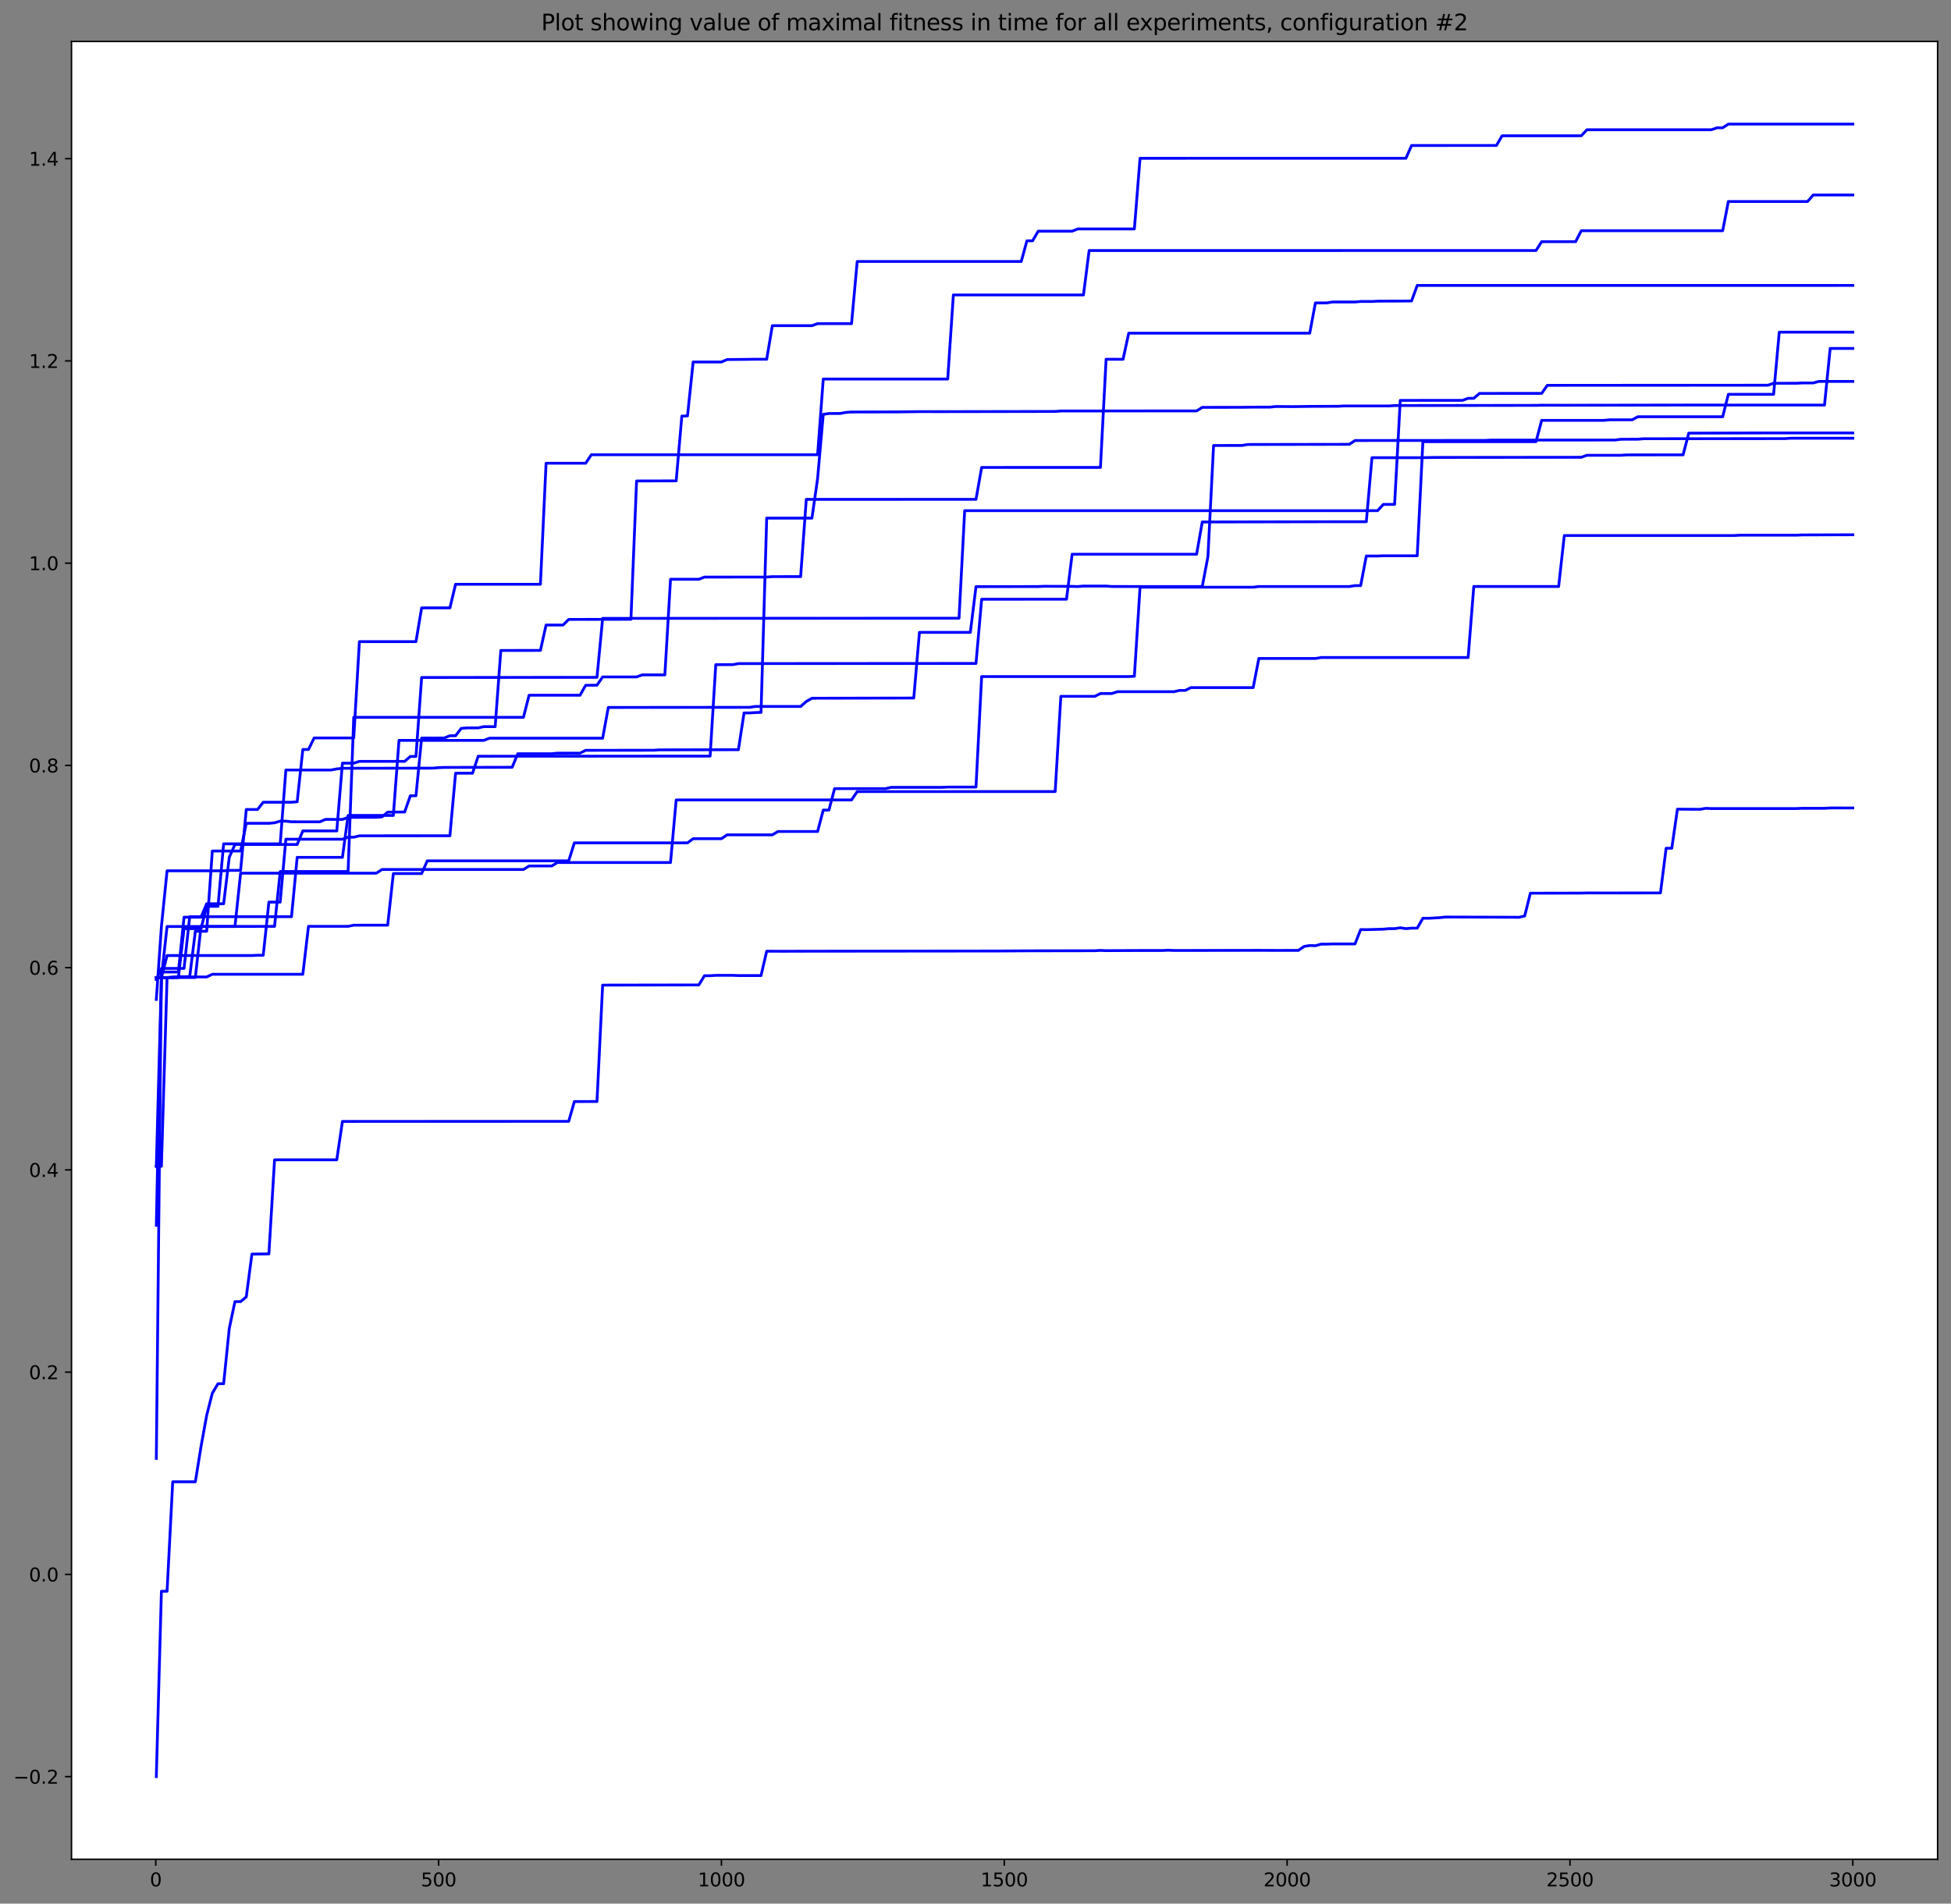 <?xml version="1.0" encoding="utf-8" standalone="no"?>
<!DOCTYPE svg PUBLIC "-//W3C//DTD SVG 1.1//EN"
  "http://www.w3.org/Graphics/SVG/1.1/DTD/svg11.dtd">
<svg xmlns:xlink="http://www.w3.org/1999/xlink" width="1050.083pt" height="1024.676pt" viewBox="0 0 1050.083 1024.676" xmlns="http://www.w3.org/2000/svg" version="1.1">
 <rect x="0" y="0" width="1050.083" height="1024.676" fill="#808080" stroke="none"/>
 <defs>
  <style type="text/css">*{stroke-linejoin: round; stroke-linecap: butt}</style>
 </defs>
 <g id="figure_1">
  <g id="patch_1">
   <path d="M -0 1024.676 
L 1050.083 1024.676 
L 1050.083 0 
L -0 0 
L -0 1024.676 
z
" style="fill: none"/>
  </g>
  <g id="axes_1">
   <g id="patch_2">
    <path d="M 38.483 1000.798 
L 1042.883 1000.798 
L 1042.883 22.318 
L 38.483 22.318 
z
" style="fill: #ffffff"/>
   </g>
   <g id="matplotlib.axis_1">
    <g id="xtick_1">
     <g id="line2d_1">
      <defs>
       <path id="mb8f81fcd89" d="M 0 0 
L 0 3.5 
" style="stroke: #000000; stroke-width: 0.8"/>
      </defs>
      <g>
       <use xlink:href="#mb8f81fcd89" x="83.833" y="1000.798" style="stroke: #000000; stroke-width: 0.8"/>
      </g>
     </g>
     <g id="text_1">
      <!-- 0 -->
      <g transform="translate(80.652 1015.397)scale(0.1 -0.1)">
       <defs>
        <path id="DejaVuSans-30" d="M 2034 4250 
Q 1547 4250 1301 3770 
Q 1056 3291 1056 2328 
Q 1056 1369 1301 889 
Q 1547 409 2034 409 
Q 2525 409 2770 889 
Q 3016 1369 3016 2328 
Q 3016 3291 2770 3770 
Q 2525 4250 2034 4250 
z
M 2034 4750 
Q 2819 4750 3233 4129 
Q 3647 3509 3647 2328 
Q 3647 1150 3233 529 
Q 2819 -91 2034 -91 
Q 1250 -91 836 529 
Q 422 1150 422 2328 
Q 422 3509 836 4129 
Q 1250 4750 2034 4750 
z
" transform="scale(0.016)"/>
       </defs>
       <use xlink:href="#DejaVuSans-30"/>
      </g>
     </g>
    </g>
    <g id="xtick_2">
     <g id="line2d_2">
      <g>
       <use xlink:href="#mb8f81fcd89" x="236.065" y="1000.798" style="stroke: #000000; stroke-width: 0.8"/>
      </g>
     </g>
     <g id="text_2">
      <!-- 500 -->
      <g transform="translate(226.522 1015.397)scale(0.1 -0.1)">
       <defs>
        <path id="DejaVuSans-35" d="M 691 4666 
L 3169 4666 
L 3169 4134 
L 1269 4134 
L 1269 2991 
Q 1406 3038 1543 3061 
Q 1681 3084 1819 3084 
Q 2600 3084 3056 2656 
Q 3513 2228 3513 1497 
Q 3513 744 3044 326 
Q 2575 -91 1722 -91 
Q 1428 -91 1123 -41 
Q 819 9 494 109 
L 494 744 
Q 775 591 1075 516 
Q 1375 441 1709 441 
Q 2250 441 2565 725 
Q 2881 1009 2881 1497 
Q 2881 1984 2565 2268 
Q 2250 2553 1709 2553 
Q 1456 2553 1204 2497 
Q 953 2441 691 2322 
L 691 4666 
z
" transform="scale(0.016)"/>
       </defs>
       <use xlink:href="#DejaVuSans-35"/>
       <use xlink:href="#DejaVuSans-30" x="63.623"/>
       <use xlink:href="#DejaVuSans-30" x="127.246"/>
      </g>
     </g>
    </g>
    <g id="xtick_3">
     <g id="line2d_3">
      <g>
       <use xlink:href="#mb8f81fcd89" x="388.298" y="1000.798" style="stroke: #000000; stroke-width: 0.8"/>
      </g>
     </g>
     <g id="text_3">
      <!-- 1000 -->
      <g transform="translate(375.573 1015.397)scale(0.1 -0.1)">
       <defs>
        <path id="DejaVuSans-31" d="M 794 531 
L 1825 531 
L 1825 4091 
L 703 3866 
L 703 4441 
L 1819 4666 
L 2450 4666 
L 2450 531 
L 3481 531 
L 3481 0 
L 794 0 
L 794 531 
z
" transform="scale(0.016)"/>
       </defs>
       <use xlink:href="#DejaVuSans-31"/>
       <use xlink:href="#DejaVuSans-30" x="63.623"/>
       <use xlink:href="#DejaVuSans-30" x="127.246"/>
       <use xlink:href="#DejaVuSans-30" x="190.869"/>
      </g>
     </g>
    </g>
    <g id="xtick_4">
     <g id="line2d_4">
      <g>
       <use xlink:href="#mb8f81fcd89" x="540.531" y="1000.798" style="stroke: #000000; stroke-width: 0.8"/>
      </g>
     </g>
     <g id="text_4">
      <!-- 1500 -->
      <g transform="translate(527.806 1015.397)scale(0.1 -0.1)">
       <use xlink:href="#DejaVuSans-31"/>
       <use xlink:href="#DejaVuSans-35" x="63.623"/>
       <use xlink:href="#DejaVuSans-30" x="127.246"/>
       <use xlink:href="#DejaVuSans-30" x="190.869"/>
      </g>
     </g>
    </g>
    <g id="xtick_5">
     <g id="line2d_5">
      <g>
       <use xlink:href="#mb8f81fcd89" x="692.763" y="1000.798" style="stroke: #000000; stroke-width: 0.8"/>
      </g>
     </g>
     <g id="text_5">
      <!-- 2000 -->
      <g transform="translate(680.038 1015.397)scale(0.1 -0.1)">
       <defs>
        <path id="DejaVuSans-32" d="M 1228 531 
L 3431 531 
L 3431 0 
L 469 0 
L 469 531 
Q 828 903 1448 1529 
Q 2069 2156 2228 2338 
Q 2531 2678 2651 2914 
Q 2772 3150 2772 3378 
Q 2772 3750 2511 3984 
Q 2250 4219 1831 4219 
Q 1534 4219 1204 4116 
Q 875 4013 500 3803 
L 500 4441 
Q 881 4594 1212 4672 
Q 1544 4750 1819 4750 
Q 2544 4750 2975 4387 
Q 3406 4025 3406 3419 
Q 3406 3131 3298 2873 
Q 3191 2616 2906 2266 
Q 2828 2175 2409 1742 
Q 1991 1309 1228 531 
z
" transform="scale(0.016)"/>
       </defs>
       <use xlink:href="#DejaVuSans-32"/>
       <use xlink:href="#DejaVuSans-30" x="63.623"/>
       <use xlink:href="#DejaVuSans-30" x="127.246"/>
       <use xlink:href="#DejaVuSans-30" x="190.869"/>
      </g>
     </g>
    </g>
    <g id="xtick_6">
     <g id="line2d_6">
      <g>
       <use xlink:href="#mb8f81fcd89" x="844.996" y="1000.798" style="stroke: #000000; stroke-width: 0.8"/>
      </g>
     </g>
     <g id="text_6">
      <!-- 2500 -->
      <g transform="translate(832.271 1015.397)scale(0.1 -0.1)">
       <use xlink:href="#DejaVuSans-32"/>
       <use xlink:href="#DejaVuSans-35" x="63.623"/>
       <use xlink:href="#DejaVuSans-30" x="127.246"/>
       <use xlink:href="#DejaVuSans-30" x="190.869"/>
      </g>
     </g>
    </g>
    <g id="xtick_7">
     <g id="line2d_7">
      <g>
       <use xlink:href="#mb8f81fcd89" x="997.228" y="1000.798" style="stroke: #000000; stroke-width: 0.8"/>
      </g>
     </g>
     <g id="text_7">
      <!-- 3000 -->
      <g transform="translate(984.503 1015.397)scale(0.1 -0.1)">
       <defs>
        <path id="DejaVuSans-33" d="M 2597 2516 
Q 3050 2419 3304 2112 
Q 3559 1806 3559 1356 
Q 3559 666 3084 287 
Q 2609 -91 1734 -91 
Q 1441 -91 1130 -33 
Q 819 25 488 141 
L 488 750 
Q 750 597 1062 519 
Q 1375 441 1716 441 
Q 2309 441 2620 675 
Q 2931 909 2931 1356 
Q 2931 1769 2642 2001 
Q 2353 2234 1838 2234 
L 1294 2234 
L 1294 2753 
L 1863 2753 
Q 2328 2753 2575 2939 
Q 2822 3125 2822 3475 
Q 2822 3834 2567 4026 
Q 2313 4219 1838 4219 
Q 1578 4219 1281 4162 
Q 984 4106 628 3988 
L 628 4550 
Q 988 4650 1302 4700 
Q 1616 4750 1894 4750 
Q 2613 4750 3031 4423 
Q 3450 4097 3450 3541 
Q 3450 3153 3228 2886 
Q 3006 2619 2597 2516 
z
" transform="scale(0.016)"/>
       </defs>
       <use xlink:href="#DejaVuSans-33"/>
       <use xlink:href="#DejaVuSans-30" x="63.623"/>
       <use xlink:href="#DejaVuSans-30" x="127.246"/>
       <use xlink:href="#DejaVuSans-30" x="190.869"/>
      </g>
     </g>
    </g>
   </g>
   <g id="matplotlib.axis_2">
    <g id="ytick_1">
     <g id="line2d_8">
      <defs>
       <path id="m0a26fc1799" d="M 0 0 
L -3.5 0 
" style="stroke: #000000; stroke-width: 0.8"/>
      </defs>
      <g>
       <use xlink:href="#m0a26fc1799" x="38.483" y="956.322" style="stroke: #000000; stroke-width: 0.8"/>
      </g>
     </g>
     <g id="text_8">
      <!-- −0.2 -->
      <g transform="translate(7.2 960.121)scale(0.1 -0.1)">
       <defs>
        <path id="DejaVuSans-2212" d="M 678 2272 
L 4684 2272 
L 4684 1741 
L 678 1741 
L 678 2272 
z
" transform="scale(0.016)"/>
        <path id="DejaVuSans-2e" d="M 684 794 
L 1344 794 
L 1344 0 
L 684 0 
L 684 794 
z
" transform="scale(0.016)"/>
       </defs>
       <use xlink:href="#DejaVuSans-2212"/>
       <use xlink:href="#DejaVuSans-30" x="83.789"/>
       <use xlink:href="#DejaVuSans-2e" x="147.412"/>
       <use xlink:href="#DejaVuSans-32" x="179.199"/>
      </g>
     </g>
    </g>
    <g id="ytick_2">
     <g id="line2d_9">
      <g>
       <use xlink:href="#m0a26fc1799" x="38.483" y="847.458" style="stroke: #000000; stroke-width: 0.8"/>
      </g>
     </g>
     <g id="text_9">
      <!-- 0.0 -->
      <g transform="translate(15.58 851.257)scale(0.1 -0.1)">
       <use xlink:href="#DejaVuSans-30"/>
       <use xlink:href="#DejaVuSans-2e" x="63.623"/>
       <use xlink:href="#DejaVuSans-30" x="95.41"/>
      </g>
     </g>
    </g>
    <g id="ytick_3">
     <g id="line2d_10">
      <g>
       <use xlink:href="#m0a26fc1799" x="38.483" y="738.594" style="stroke: #000000; stroke-width: 0.8"/>
      </g>
     </g>
     <g id="text_10">
      <!-- 0.2 -->
      <g transform="translate(15.58 742.393)scale(0.1 -0.1)">
       <use xlink:href="#DejaVuSans-30"/>
       <use xlink:href="#DejaVuSans-2e" x="63.623"/>
       <use xlink:href="#DejaVuSans-32" x="95.41"/>
      </g>
     </g>
    </g>
    <g id="ytick_4">
     <g id="line2d_11">
      <g>
       <use xlink:href="#m0a26fc1799" x="38.483" y="629.729" style="stroke: #000000; stroke-width: 0.8"/>
      </g>
     </g>
     <g id="text_11">
      <!-- 0.4 -->
      <g transform="translate(15.58 633.529)scale(0.1 -0.1)">
       <defs>
        <path id="DejaVuSans-34" d="M 2419 4116 
L 825 1625 
L 2419 1625 
L 2419 4116 
z
M 2253 4666 
L 3047 4666 
L 3047 1625 
L 3713 1625 
L 3713 1100 
L 3047 1100 
L 3047 0 
L 2419 0 
L 2419 1100 
L 313 1100 
L 313 1709 
L 2253 4666 
z
" transform="scale(0.016)"/>
       </defs>
       <use xlink:href="#DejaVuSans-30"/>
       <use xlink:href="#DejaVuSans-2e" x="63.623"/>
       <use xlink:href="#DejaVuSans-34" x="95.41"/>
      </g>
     </g>
    </g>
    <g id="ytick_5">
     <g id="line2d_12">
      <g>
       <use xlink:href="#m0a26fc1799" x="38.483" y="520.865" style="stroke: #000000; stroke-width: 0.8"/>
      </g>
     </g>
     <g id="text_12">
      <!-- 0.6 -->
      <g transform="translate(15.58 524.665)scale(0.1 -0.1)">
       <defs>
        <path id="DejaVuSans-36" d="M 2113 2584 
Q 1688 2584 1439 2293 
Q 1191 2003 1191 1497 
Q 1191 994 1439 701 
Q 1688 409 2113 409 
Q 2538 409 2786 701 
Q 3034 994 3034 1497 
Q 3034 2003 2786 2293 
Q 2538 2584 2113 2584 
z
M 3366 4563 
L 3366 3988 
Q 3128 4100 2886 4159 
Q 2644 4219 2406 4219 
Q 1781 4219 1451 3797 
Q 1122 3375 1075 2522 
Q 1259 2794 1537 2939 
Q 1816 3084 2150 3084 
Q 2853 3084 3261 2657 
Q 3669 2231 3669 1497 
Q 3669 778 3244 343 
Q 2819 -91 2113 -91 
Q 1303 -91 875 529 
Q 447 1150 447 2328 
Q 447 3434 972 4092 
Q 1497 4750 2381 4750 
Q 2619 4750 2861 4703 
Q 3103 4656 3366 4563 
z
" transform="scale(0.016)"/>
       </defs>
       <use xlink:href="#DejaVuSans-30"/>
       <use xlink:href="#DejaVuSans-2e" x="63.623"/>
       <use xlink:href="#DejaVuSans-36" x="95.41"/>
      </g>
     </g>
    </g>
    <g id="ytick_6">
     <g id="line2d_13">
      <g>
       <use xlink:href="#m0a26fc1799" x="38.483" y="412.001" style="stroke: #000000; stroke-width: 0.8"/>
      </g>
     </g>
     <g id="text_13">
      <!-- 0.8 -->
      <g transform="translate(15.58 415.8)scale(0.1 -0.1)">
       <defs>
        <path id="DejaVuSans-38" d="M 2034 2216 
Q 1584 2216 1326 1975 
Q 1069 1734 1069 1313 
Q 1069 891 1326 650 
Q 1584 409 2034 409 
Q 2484 409 2743 651 
Q 3003 894 3003 1313 
Q 3003 1734 2745 1975 
Q 2488 2216 2034 2216 
z
M 1403 2484 
Q 997 2584 770 2862 
Q 544 3141 544 3541 
Q 544 4100 942 4425 
Q 1341 4750 2034 4750 
Q 2731 4750 3128 4425 
Q 3525 4100 3525 3541 
Q 3525 3141 3298 2862 
Q 3072 2584 2669 2484 
Q 3125 2378 3379 2068 
Q 3634 1759 3634 1313 
Q 3634 634 3220 271 
Q 2806 -91 2034 -91 
Q 1263 -91 848 271 
Q 434 634 434 1313 
Q 434 1759 690 2068 
Q 947 2378 1403 2484 
z
M 1172 3481 
Q 1172 3119 1398 2916 
Q 1625 2713 2034 2713 
Q 2441 2713 2670 2916 
Q 2900 3119 2900 3481 
Q 2900 3844 2670 4047 
Q 2441 4250 2034 4250 
Q 1625 4250 1398 4047 
Q 1172 3844 1172 3481 
z
" transform="scale(0.016)"/>
       </defs>
       <use xlink:href="#DejaVuSans-30"/>
       <use xlink:href="#DejaVuSans-2e" x="63.623"/>
       <use xlink:href="#DejaVuSans-38" x="95.41"/>
      </g>
     </g>
    </g>
    <g id="ytick_7">
     <g id="line2d_14">
      <g>
       <use xlink:href="#m0a26fc1799" x="38.483" y="303.137" style="stroke: #000000; stroke-width: 0.8"/>
      </g>
     </g>
     <g id="text_14">
      <!-- 1.0 -->
      <g transform="translate(15.58 306.936)scale(0.1 -0.1)">
       <use xlink:href="#DejaVuSans-31"/>
       <use xlink:href="#DejaVuSans-2e" x="63.623"/>
       <use xlink:href="#DejaVuSans-30" x="95.41"/>
      </g>
     </g>
    </g>
    <g id="ytick_8">
     <g id="line2d_15">
      <g>
       <use xlink:href="#m0a26fc1799" x="38.483" y="194.273" style="stroke: #000000; stroke-width: 0.8"/>
      </g>
     </g>
     <g id="text_15">
      <!-- 1.2 -->
      <g transform="translate(15.58 198.072)scale(0.1 -0.1)">
       <use xlink:href="#DejaVuSans-31"/>
       <use xlink:href="#DejaVuSans-2e" x="63.623"/>
       <use xlink:href="#DejaVuSans-32" x="95.41"/>
      </g>
     </g>
    </g>
    <g id="ytick_9">
     <g id="line2d_16">
      <g>
       <use xlink:href="#m0a26fc1799" x="38.483" y="85.409" style="stroke: #000000; stroke-width: 0.8"/>
      </g>
     </g>
     <g id="text_16">
      <!-- 1.4 -->
      <g transform="translate(15.58 89.208)scale(0.1 -0.1)">
       <use xlink:href="#DejaVuSans-31"/>
       <use xlink:href="#DejaVuSans-2e" x="63.623"/>
       <use xlink:href="#DejaVuSans-34" x="95.41"/>
      </g>
     </g>
    </g>
   </g>
   <g id="line2d_17">
    <path d="M 84.137 627.785 
L 86.878 526.177 
L 105.145 526.177 
L 108.19 498.726 
L 126.458 498.726 
L 129.503 470.015 
L 202.574 470.015 
L 205.619 468.025 
L 281.735 468.025 
L 284.78 466.138 
L 296.958 466.138 
L 300.003 464.283 
L 360.896 464.283 
L 363.941 430.596 
L 458.325 430.594 
L 461.37 426.102 
L 567.932 426.075 
L 570.977 374.819 
L 589.245 374.819 
L 592.29 373.324 
L 598.379 373.324 
L 601.424 372.323 
L 631.87 372.323 
L 634.915 371.637 
L 637.959 371.637 
L 641.004 370.121 
L 674.495 370.121 
L 677.54 354.444 
L 707.986 354.444 
L 711.031 353.924 
L 790.192 353.924 
L 793.237 315.704 
L 838.906 315.704 
L 841.951 288.266 
L 933.291 288.264 
L 936.335 288.074 
L 966.782 288.073 
L 969.826 287.94 
L 997.228 287.848 
L 997.228 287.848 
" clip-path="url(#p462d0cea75)" style="fill: none; stroke: #0000ff; stroke-width: 1.5; stroke-linecap: square"/>
   </g>
   <g id="line2d_18">
    <path d="M 84.137 526.205 
L 86.878 526.205 
L 89.922 514.338 
L 135.592 514.338 
L 138.637 514.184 
L 141.681 514.184 
L 144.726 485.586 
L 150.815 485.586 
L 153.86 451.728 
L 184.306 451.726 
L 187.351 450.659 
L 190.396 450.659 
L 193.44 449.901 
L 242.155 449.864 
L 245.199 416.204 
L 254.333 416.204 
L 257.378 407.065 
L 382.209 407.003 
L 385.253 357.766 
L 394.387 357.766 
L 397.432 357.199 
L 525.307 357.105 
L 528.352 322.56 
L 555.754 322.547 
L 574.022 322.546 
L 577.066 298.318 
L 644.049 298.317 
L 647.093 280.972 
L 720.165 280.833 
L 735.388 280.827 
L 738.433 246.366 
L 765.835 246.355 
L 771.924 246.228 
L 851.085 246.142 
L 854.13 245.083 
L 872.398 245.083 
L 875.442 244.861 
L 905.889 244.828 
L 908.933 233.158 
L 939.38 233.074 
L 951.558 233.046 
L 997.228 233.046 
L 997.228 233.046 
" clip-path="url(#p462d0cea75)" style="fill: none; stroke: #0000ff; stroke-width: 1.5; stroke-linecap: square"/>
   </g>
   <g id="line2d_19">
    <path d="M 84.137 527.333 
L 86.878 521.273 
L 99.056 521.273 
L 102.101 493.446 
L 156.905 493.446 
L 159.949 461.488 
L 184.306 461.488 
L 187.351 438.93 
L 211.708 438.93 
L 214.753 398.522 
L 260.423 398.522 
L 263.467 397.356 
L 324.36 397.356 
L 327.405 380.802 
L 403.521 380.732 
L 406.566 380.269 
L 430.923 380.265 
L 433.968 377.596 
L 437.012 375.843 
L 491.816 375.735 
L 494.861 340.393 
L 522.263 340.389 
L 525.307 315.783 
L 558.798 315.719 
L 561.843 315.583 
L 577.066 315.64 
L 580.111 315.721 
L 583.156 315.466 
L 595.334 315.466 
L 598.379 315.703 
L 647.093 315.715 
L 650.138 299.654 
L 653.183 239.796 
L 668.406 239.783 
L 671.451 239.261 
L 726.254 239.164 
L 729.299 237.122 
L 799.326 237.053 
L 802.371 236.896 
L 869.353 236.856 
L 872.398 236.448 
L 881.532 236.418 
L 884.576 236.162 
L 960.692 236.098 
L 963.737 235.898 
L 997.228 235.891 
L 997.228 235.891 
" clip-path="url(#p462d0cea75)" style="fill: none; stroke: #0000ff; stroke-width: 1.5; stroke-linecap: square"/>
   </g>
   <g id="line2d_20">
    <path d="M 84.137 659.534 
L 86.878 526.205 
L 89.922 526.205 
L 92.967 525.868 
L 111.235 525.868 
L 114.279 524.427 
L 162.994 524.427 
L 166.038 498.624 
L 187.351 498.624 
L 190.396 498.002 
L 208.664 498.002 
L 211.708 470.217 
L 226.932 470.217 
L 229.976 463.37 
L 306.092 463.37 
L 309.137 453.695 
L 370.03 453.695 
L 373.075 451.446 
L 388.298 451.446 
L 391.343 449.374 
L 415.7 449.374 
L 418.745 447.576 
L 440.057 447.576 
L 443.102 436.057 
L 446.146 436.057 
L 449.191 424.501 
L 476.593 424.501 
L 479.638 423.815 
L 507.039 423.815 
L 510.084 423.655 
L 525.307 423.655 
L 528.352 364.177 
L 607.513 364.177 
L 610.558 364.02 
L 613.602 316.073 
L 674.495 316.073 
L 677.54 315.712 
L 726.254 315.712 
L 729.299 315.218 
L 732.344 315.218 
L 735.388 299.285 
L 741.478 299.285 
L 744.522 299.161 
L 762.79 299.161 
L 765.835 237.735 
L 826.728 237.735 
L 829.772 226.269 
L 863.264 226.269 
L 866.308 225.968 
L 878.487 225.968 
L 881.532 224.32 
L 927.201 224.32 
L 930.246 212.255 
L 954.603 212.255 
L 957.648 178.801 
L 997.228 178.801 
L 997.228 178.801 
" clip-path="url(#p462d0cea75)" style="fill: none; stroke: #0000ff; stroke-width: 1.5; stroke-linecap: square"/>
   </g>
   <g id="line2d_21">
    <path d="M 84.137 956.322 
L 86.878 856.53 
L 89.922 856.528 
L 92.967 797.608 
L 105.145 797.608 
L 108.19 778.679 
L 111.235 761.885 
L 114.279 749.905 
L 117.324 744.838 
L 120.369 744.837 
L 123.413 715.032 
L 126.458 700.631 
L 129.503 700.631 
L 132.547 698.092 
L 135.592 675.05 
L 144.726 674.943 
L 147.771 624.309 
L 181.262 624.309 
L 184.306 603.639 
L 306.092 603.598 
L 309.137 592.957 
L 321.316 592.913 
L 324.36 530.262 
L 376.119 530.174 
L 379.164 525.203 
L 382.209 525.203 
L 385.253 525.006 
L 394.387 525.006 
L 397.432 525.122 
L 409.611 525.122 
L 412.655 512.017 
L 421.789 512.045 
L 433.968 512.012 
L 537.486 511.906 
L 552.709 511.81 
L 589.245 511.75 
L 592.29 511.584 
L 595.334 511.708 
L 613.602 511.631 
L 619.692 511.631 
L 625.781 511.622 
L 628.825 511.479 
L 631.87 511.616 
L 637.959 511.616 
L 677.54 511.547 
L 686.674 511.584 
L 698.852 511.573 
L 701.897 509.456 
L 704.942 508.95 
L 707.986 509.065 
L 711.031 508.212 
L 714.076 508.212 
L 717.12 508.097 
L 729.299 508.097 
L 732.344 500.37 
L 735.388 500.411 
L 744.522 500.151 
L 747.567 499.867 
L 750.612 499.867 
L 753.656 499.412 
L 756.701 499.867 
L 759.745 499.597 
L 762.79 499.597 
L 765.835 494.284 
L 768.879 494.284 
L 774.969 493.942 
L 778.013 493.622 
L 814.549 493.726 
L 817.594 493.765 
L 820.638 493.039 
L 823.683 480.793 
L 851.085 480.733 
L 854.13 480.637 
L 863.264 480.675 
L 893.71 480.637 
L 896.755 456.588 
L 899.799 456.588 
L 902.844 435.557 
L 915.023 435.631 
L 918.067 435.105 
L 921.112 435.231 
L 966.782 435.231 
L 969.826 435.094 
L 982.005 435.094 
L 985.05 434.899 
L 997.228 434.921 
L 997.228 434.921 
" clip-path="url(#p462d0cea75)" style="fill: none; stroke: #0000ff; stroke-width: 1.5; stroke-linecap: square"/>
   </g>
   <g id="line2d_22">
    <path d="M 84.137 627.785 
L 86.878 627.785 
L 89.922 526.205 
L 92.967 526.205 
L 96.011 525.729 
L 102.101 525.729 
L 105.145 501.262 
L 111.235 501.262 
L 114.279 458.092 
L 129.503 458.092 
L 132.547 443.168 
L 144.726 443.168 
L 147.771 442.887 
L 150.815 442.014 
L 153.86 442.014 
L 156.905 442.356 
L 172.128 442.374 
L 175.172 441.059 
L 184.306 441.081 
L 187.351 439.975 
L 202.574 439.943 
L 205.619 439.676 
L 208.664 437.143 
L 217.798 437.082 
L 220.842 428.353 
L 223.887 428.331 
L 226.932 397.277 
L 239.11 397.235 
L 242.155 396.036 
L 245.199 396.036 
L 248.244 392.072 
L 251.289 391.82 
L 257.378 391.802 
L 260.423 391.128 
L 266.512 391.128 
L 269.557 350.131 
L 290.869 350.1 
L 293.914 336.444 
L 303.048 336.441 
L 306.092 333.423 
L 339.584 333.347 
L 342.628 258.893 
L 363.941 258.842 
L 366.985 223.983 
L 370.03 223.868 
L 373.075 194.855 
L 388.298 194.855 
L 391.343 193.536 
L 400.477 193.455 
L 406.566 193.373 
L 412.655 193.373 
L 415.7 175.292 
L 437.012 175.292 
L 440.057 174.219 
L 458.325 174.219 
L 461.37 140.75 
L 549.665 140.75 
L 552.709 129.619 
L 555.754 129.619 
L 558.798 124.442 
L 577.066 124.442 
L 580.111 123.237 
L 610.558 123.237 
L 613.602 85.204 
L 756.701 85.196 
L 759.745 78.316 
L 805.415 78.312 
L 808.46 73.085 
L 851.085 73.078 
L 854.13 69.844 
L 921.112 69.843 
L 924.157 68.79 
L 927.201 68.79 
L 930.246 66.8 
L 997.228 66.794 
L 997.228 66.794 
" clip-path="url(#p462d0cea75)" style="fill: none; stroke: #0000ff; stroke-width: 1.5; stroke-linecap: square"/>
   </g>
   <g id="line2d_23">
    <path d="M 84.137 526.205 
L 96.011 526.205 
L 99.056 499.886 
L 108.19 499.886 
L 111.235 487.847 
L 117.324 487.847 
L 120.369 454.23 
L 150.815 454.229 
L 153.86 414.48 
L 178.217 414.477 
L 181.262 413.894 
L 184.306 413.555 
L 233.021 413.47 
L 236.065 413.207 
L 239.11 413.089 
L 275.646 413.005 
L 278.691 405.726 
L 296.958 405.712 
L 300.003 405.412 
L 312.182 405.405 
L 315.226 403.875 
L 351.762 403.834 
L 354.807 403.642 
L 397.432 403.547 
L 400.477 383.753 
L 403.521 383.753 
L 406.566 383.554 
L 409.611 383.468 
L 412.655 278.896 
L 437.012 278.896 
L 440.057 257.577 
L 443.102 223.025 
L 446.146 222.58 
L 452.236 222.563 
L 455.28 221.984 
L 458.325 221.773 
L 482.682 221.72 
L 494.861 221.572 
L 510.084 221.576 
L 567.932 221.473 
L 570.977 221.225 
L 598.379 221.208 
L 610.558 221.199 
L 644.049 221.191 
L 647.093 219.275 
L 668.406 219.238 
L 674.495 219.156 
L 683.629 219.142 
L 686.674 218.809 
L 695.808 218.879 
L 704.942 218.748 
L 720.165 218.691 
L 723.21 218.515 
L 747.567 218.521 
L 750.612 218.302 
L 826.728 218.198 
L 829.772 218.113 
L 841.951 218.135 
L 908.933 218.029 
L 927.201 218.034 
L 982.005 218.035 
L 985.05 187.563 
L 997.228 187.561 
L 997.228 187.561 
" clip-path="url(#p462d0cea75)" style="fill: none; stroke: #0000ff; stroke-width: 1.5; stroke-linecap: square"/>
   </g>
   <g id="line2d_24">
    <path d="M 84.137 526.205 
L 86.878 526.205 
L 89.922 498.726 
L 147.771 498.64 
L 150.815 469.126 
L 187.351 469.122 
L 190.396 386.107 
L 281.735 386.106 
L 284.78 374.222 
L 312.182 374.222 
L 315.226 368.874 
L 321.316 368.824 
L 324.36 364.383 
L 342.628 364.375 
L 345.673 363.271 
L 357.852 363.269 
L 360.896 311.812 
L 376.119 311.809 
L 379.164 310.631 
L 412.655 310.608 
L 415.7 310.389 
L 430.923 310.375 
L 433.968 268.79 
L 525.307 268.782 
L 528.352 251.609 
L 592.29 251.598 
L 595.334 193.384 
L 604.468 193.394 
L 607.513 179.342 
L 704.942 179.335 
L 707.986 163.051 
L 714.076 163.051 
L 717.12 162.561 
L 729.299 162.558 
L 732.344 162.277 
L 738.433 162.277 
L 741.478 162.106 
L 753.656 162.062 
L 759.745 162.001 
L 762.79 153.644 
L 997.228 153.641 
L 997.228 153.641 
" clip-path="url(#p462d0cea75)" style="fill: none; stroke: #0000ff; stroke-width: 1.5; stroke-linecap: square"/>
   </g>
   <g id="line2d_25">
    <path d="M 84.137 785.034 
L 86.878 523.212 
L 96.011 523.212 
L 99.056 493.702 
L 108.19 493.702 
L 111.235 486.476 
L 120.369 486.476 
L 123.413 461.414 
L 126.458 454.558 
L 159.949 454.558 
L 162.994 447.256 
L 181.262 447.256 
L 184.306 410.786 
L 190.396 410.786 
L 193.44 409.829 
L 217.798 409.829 
L 220.842 407.181 
L 223.887 407.181 
L 226.932 364.677 
L 321.316 364.593 
L 324.36 332.858 
L 516.173 332.76 
L 519.218 274.888 
L 741.478 274.878 
L 744.522 271.511 
L 750.612 271.511 
L 753.656 215.515 
L 787.147 215.508 
L 790.192 214.406 
L 793.237 214.406 
L 796.281 211.766 
L 829.772 211.75 
L 832.817 207.409 
L 951.558 207.358 
L 954.603 206.302 
L 966.782 206.298 
L 969.826 206.146 
L 975.916 206.131 
L 978.96 205.309 
L 997.228 205.307 
L 997.228 205.307 
" clip-path="url(#p462d0cea75)" style="fill: none; stroke: #0000ff; stroke-width: 1.5; stroke-linecap: square"/>
   </g>
   <g id="line2d_26">
    <path d="M 84.137 537.956 
L 86.878 498.726 
L 89.922 468.731 
L 120.369 468.731 
L 123.413 468.497 
L 129.503 468.497 
L 132.547 435.727 
L 138.637 435.726 
L 141.681 431.821 
L 156.905 431.819 
L 159.949 431.582 
L 162.994 403.432 
L 166.038 403.432 
L 169.083 397.228 
L 190.396 397.228 
L 193.44 345.382 
L 223.887 345.382 
L 226.932 327.206 
L 242.155 327.206 
L 245.199 314.507 
L 290.869 314.507 
L 293.914 249.343 
L 315.226 249.343 
L 318.271 244.777 
L 440.057 244.777 
L 443.102 204.023 
L 510.084 204.023 
L 513.129 158.763 
L 583.156 158.763 
L 586.2 134.86 
L 826.728 134.844 
L 829.772 130.091 
L 848.04 130.089 
L 851.085 124.183 
L 927.201 124.182 
L 930.246 108.467 
L 972.871 108.465 
L 975.916 104.961 
L 997.228 104.959 
L 997.228 104.959 
" clip-path="url(#p462d0cea75)" style="fill: none; stroke: #0000ff; stroke-width: 1.5; stroke-linecap: square"/>
   </g>
   <g id="patch_3">
    <path d="M 38.483 1000.798 
L 38.483 22.318 
" style="fill: none; stroke: #000000; stroke-width: 0.8; stroke-linejoin: miter; stroke-linecap: square"/>
   </g>
   <g id="patch_4">
    <path d="M 1042.883 1000.798 
L 1042.883 22.318 
" style="fill: none; stroke: #000000; stroke-width: 0.8; stroke-linejoin: miter; stroke-linecap: square"/>
   </g>
   <g id="patch_5">
    <path d="M 38.483 1000.798 
L 1042.883 1000.798 
" style="fill: none; stroke: #000000; stroke-width: 0.8; stroke-linejoin: miter; stroke-linecap: square"/>
   </g>
   <g id="patch_6">
    <path d="M 38.483 22.318 
L 1042.883 22.318 
" style="fill: none; stroke: #000000; stroke-width: 0.8; stroke-linejoin: miter; stroke-linecap: square"/>
   </g>
   <g id="text_17">
    <!-- Plot showing value of maximal fitness in time for all experiments, configuration #2 -->
    <g transform="translate(291.304 16.318)scale(0.12 -0.12)">
     <defs>
      <path id="DejaVuSans-50" d="M 1259 4147 
L 1259 2394 
L 2053 2394 
Q 2494 2394 2734 2622 
Q 2975 2850 2975 3272 
Q 2975 3691 2734 3919 
Q 2494 4147 2053 4147 
L 1259 4147 
z
M 628 4666 
L 2053 4666 
Q 2838 4666 3239 4311 
Q 3641 3956 3641 3272 
Q 3641 2581 3239 2228 
Q 2838 1875 2053 1875 
L 1259 1875 
L 1259 0 
L 628 0 
L 628 4666 
z
" transform="scale(0.016)"/>
      <path id="DejaVuSans-6c" d="M 603 4863 
L 1178 4863 
L 1178 0 
L 603 0 
L 603 4863 
z
" transform="scale(0.016)"/>
      <path id="DejaVuSans-6f" d="M 1959 3097 
Q 1497 3097 1228 2736 
Q 959 2375 959 1747 
Q 959 1119 1226 758 
Q 1494 397 1959 397 
Q 2419 397 2687 759 
Q 2956 1122 2956 1747 
Q 2956 2369 2687 2733 
Q 2419 3097 1959 3097 
z
M 1959 3584 
Q 2709 3584 3137 3096 
Q 3566 2609 3566 1747 
Q 3566 888 3137 398 
Q 2709 -91 1959 -91 
Q 1206 -91 779 398 
Q 353 888 353 1747 
Q 353 2609 779 3096 
Q 1206 3584 1959 3584 
z
" transform="scale(0.016)"/>
      <path id="DejaVuSans-74" d="M 1172 4494 
L 1172 3500 
L 2356 3500 
L 2356 3053 
L 1172 3053 
L 1172 1153 
Q 1172 725 1289 603 
Q 1406 481 1766 481 
L 2356 481 
L 2356 0 
L 1766 0 
Q 1100 0 847 248 
Q 594 497 594 1153 
L 594 3053 
L 172 3053 
L 172 3500 
L 594 3500 
L 594 4494 
L 1172 4494 
z
" transform="scale(0.016)"/>
      <path id="DejaVuSans-20" transform="scale(0.016)"/>
      <path id="DejaVuSans-73" d="M 2834 3397 
L 2834 2853 
Q 2591 2978 2328 3040 
Q 2066 3103 1784 3103 
Q 1356 3103 1142 2972 
Q 928 2841 928 2578 
Q 928 2378 1081 2264 
Q 1234 2150 1697 2047 
L 1894 2003 
Q 2506 1872 2764 1633 
Q 3022 1394 3022 966 
Q 3022 478 2636 193 
Q 2250 -91 1575 -91 
Q 1294 -91 989 -36 
Q 684 19 347 128 
L 347 722 
Q 666 556 975 473 
Q 1284 391 1588 391 
Q 1994 391 2212 530 
Q 2431 669 2431 922 
Q 2431 1156 2273 1281 
Q 2116 1406 1581 1522 
L 1381 1569 
Q 847 1681 609 1914 
Q 372 2147 372 2553 
Q 372 3047 722 3315 
Q 1072 3584 1716 3584 
Q 2034 3584 2315 3537 
Q 2597 3491 2834 3397 
z
" transform="scale(0.016)"/>
      <path id="DejaVuSans-68" d="M 3513 2113 
L 3513 0 
L 2938 0 
L 2938 2094 
Q 2938 2591 2744 2837 
Q 2550 3084 2163 3084 
Q 1697 3084 1428 2787 
Q 1159 2491 1159 1978 
L 1159 0 
L 581 0 
L 581 4863 
L 1159 4863 
L 1159 2956 
Q 1366 3272 1645 3428 
Q 1925 3584 2291 3584 
Q 2894 3584 3203 3211 
Q 3513 2838 3513 2113 
z
" transform="scale(0.016)"/>
      <path id="DejaVuSans-77" d="M 269 3500 
L 844 3500 
L 1563 769 
L 2278 3500 
L 2956 3500 
L 3675 769 
L 4391 3500 
L 4966 3500 
L 4050 0 
L 3372 0 
L 2619 2869 
L 1863 0 
L 1184 0 
L 269 3500 
z
" transform="scale(0.016)"/>
      <path id="DejaVuSans-69" d="M 603 3500 
L 1178 3500 
L 1178 0 
L 603 0 
L 603 3500 
z
M 603 4863 
L 1178 4863 
L 1178 4134 
L 603 4134 
L 603 4863 
z
" transform="scale(0.016)"/>
      <path id="DejaVuSans-6e" d="M 3513 2113 
L 3513 0 
L 2938 0 
L 2938 2094 
Q 2938 2591 2744 2837 
Q 2550 3084 2163 3084 
Q 1697 3084 1428 2787 
Q 1159 2491 1159 1978 
L 1159 0 
L 581 0 
L 581 3500 
L 1159 3500 
L 1159 2956 
Q 1366 3272 1645 3428 
Q 1925 3584 2291 3584 
Q 2894 3584 3203 3211 
Q 3513 2838 3513 2113 
z
" transform="scale(0.016)"/>
      <path id="DejaVuSans-67" d="M 2906 1791 
Q 2906 2416 2648 2759 
Q 2391 3103 1925 3103 
Q 1463 3103 1205 2759 
Q 947 2416 947 1791 
Q 947 1169 1205 825 
Q 1463 481 1925 481 
Q 2391 481 2648 825 
Q 2906 1169 2906 1791 
z
M 3481 434 
Q 3481 -459 3084 -895 
Q 2688 -1331 1869 -1331 
Q 1566 -1331 1297 -1286 
Q 1028 -1241 775 -1147 
L 775 -588 
Q 1028 -725 1275 -790 
Q 1522 -856 1778 -856 
Q 2344 -856 2625 -561 
Q 2906 -266 2906 331 
L 2906 616 
Q 2728 306 2450 153 
Q 2172 0 1784 0 
Q 1141 0 747 490 
Q 353 981 353 1791 
Q 353 2603 747 3093 
Q 1141 3584 1784 3584 
Q 2172 3584 2450 3431 
Q 2728 3278 2906 2969 
L 2906 3500 
L 3481 3500 
L 3481 434 
z
" transform="scale(0.016)"/>
      <path id="DejaVuSans-76" d="M 191 3500 
L 800 3500 
L 1894 563 
L 2988 3500 
L 3597 3500 
L 2284 0 
L 1503 0 
L 191 3500 
z
" transform="scale(0.016)"/>
      <path id="DejaVuSans-61" d="M 2194 1759 
Q 1497 1759 1228 1600 
Q 959 1441 959 1056 
Q 959 750 1161 570 
Q 1363 391 1709 391 
Q 2188 391 2477 730 
Q 2766 1069 2766 1631 
L 2766 1759 
L 2194 1759 
z
M 3341 1997 
L 3341 0 
L 2766 0 
L 2766 531 
Q 2569 213 2275 61 
Q 1981 -91 1556 -91 
Q 1019 -91 701 211 
Q 384 513 384 1019 
Q 384 1609 779 1909 
Q 1175 2209 1959 2209 
L 2766 2209 
L 2766 2266 
Q 2766 2663 2505 2880 
Q 2244 3097 1772 3097 
Q 1472 3097 1187 3025 
Q 903 2953 641 2809 
L 641 3341 
Q 956 3463 1253 3523 
Q 1550 3584 1831 3584 
Q 2591 3584 2966 3190 
Q 3341 2797 3341 1997 
z
" transform="scale(0.016)"/>
      <path id="DejaVuSans-75" d="M 544 1381 
L 544 3500 
L 1119 3500 
L 1119 1403 
Q 1119 906 1312 657 
Q 1506 409 1894 409 
Q 2359 409 2629 706 
Q 2900 1003 2900 1516 
L 2900 3500 
L 3475 3500 
L 3475 0 
L 2900 0 
L 2900 538 
Q 2691 219 2414 64 
Q 2138 -91 1772 -91 
Q 1169 -91 856 284 
Q 544 659 544 1381 
z
M 1991 3584 
L 1991 3584 
z
" transform="scale(0.016)"/>
      <path id="DejaVuSans-65" d="M 3597 1894 
L 3597 1613 
L 953 1613 
Q 991 1019 1311 708 
Q 1631 397 2203 397 
Q 2534 397 2845 478 
Q 3156 559 3463 722 
L 3463 178 
Q 3153 47 2828 -22 
Q 2503 -91 2169 -91 
Q 1331 -91 842 396 
Q 353 884 353 1716 
Q 353 2575 817 3079 
Q 1281 3584 2069 3584 
Q 2775 3584 3186 3129 
Q 3597 2675 3597 1894 
z
M 3022 2063 
Q 3016 2534 2758 2815 
Q 2500 3097 2075 3097 
Q 1594 3097 1305 2825 
Q 1016 2553 972 2059 
L 3022 2063 
z
" transform="scale(0.016)"/>
      <path id="DejaVuSans-66" d="M 2375 4863 
L 2375 4384 
L 1825 4384 
Q 1516 4384 1395 4259 
Q 1275 4134 1275 3809 
L 1275 3500 
L 2222 3500 
L 2222 3053 
L 1275 3053 
L 1275 0 
L 697 0 
L 697 3053 
L 147 3053 
L 147 3500 
L 697 3500 
L 697 3744 
Q 697 4328 969 4595 
Q 1241 4863 1831 4863 
L 2375 4863 
z
" transform="scale(0.016)"/>
      <path id="DejaVuSans-6d" d="M 3328 2828 
Q 3544 3216 3844 3400 
Q 4144 3584 4550 3584 
Q 5097 3584 5394 3201 
Q 5691 2819 5691 2113 
L 5691 0 
L 5113 0 
L 5113 2094 
Q 5113 2597 4934 2840 
Q 4756 3084 4391 3084 
Q 3944 3084 3684 2787 
Q 3425 2491 3425 1978 
L 3425 0 
L 2847 0 
L 2847 2094 
Q 2847 2600 2669 2842 
Q 2491 3084 2119 3084 
Q 1678 3084 1418 2786 
Q 1159 2488 1159 1978 
L 1159 0 
L 581 0 
L 581 3500 
L 1159 3500 
L 1159 2956 
Q 1356 3278 1631 3431 
Q 1906 3584 2284 3584 
Q 2666 3584 2933 3390 
Q 3200 3197 3328 2828 
z
" transform="scale(0.016)"/>
      <path id="DejaVuSans-78" d="M 3513 3500 
L 2247 1797 
L 3578 0 
L 2900 0 
L 1881 1375 
L 863 0 
L 184 0 
L 1544 1831 
L 300 3500 
L 978 3500 
L 1906 2253 
L 2834 3500 
L 3513 3500 
z
" transform="scale(0.016)"/>
      <path id="DejaVuSans-72" d="M 2631 2963 
Q 2534 3019 2420 3045 
Q 2306 3072 2169 3072 
Q 1681 3072 1420 2755 
Q 1159 2438 1159 1844 
L 1159 0 
L 581 0 
L 581 3500 
L 1159 3500 
L 1159 2956 
Q 1341 3275 1631 3429 
Q 1922 3584 2338 3584 
Q 2397 3584 2469 3576 
Q 2541 3569 2628 3553 
L 2631 2963 
z
" transform="scale(0.016)"/>
      <path id="DejaVuSans-70" d="M 1159 525 
L 1159 -1331 
L 581 -1331 
L 581 3500 
L 1159 3500 
L 1159 2969 
Q 1341 3281 1617 3432 
Q 1894 3584 2278 3584 
Q 2916 3584 3314 3078 
Q 3713 2572 3713 1747 
Q 3713 922 3314 415 
Q 2916 -91 2278 -91 
Q 1894 -91 1617 61 
Q 1341 213 1159 525 
z
M 3116 1747 
Q 3116 2381 2855 2742 
Q 2594 3103 2138 3103 
Q 1681 3103 1420 2742 
Q 1159 2381 1159 1747 
Q 1159 1113 1420 752 
Q 1681 391 2138 391 
Q 2594 391 2855 752 
Q 3116 1113 3116 1747 
z
" transform="scale(0.016)"/>
      <path id="DejaVuSans-2c" d="M 750 794 
L 1409 794 
L 1409 256 
L 897 -744 
L 494 -744 
L 750 256 
L 750 794 
z
" transform="scale(0.016)"/>
      <path id="DejaVuSans-63" d="M 3122 3366 
L 3122 2828 
Q 2878 2963 2633 3030 
Q 2388 3097 2138 3097 
Q 1578 3097 1268 2742 
Q 959 2388 959 1747 
Q 959 1106 1268 751 
Q 1578 397 2138 397 
Q 2388 397 2633 464 
Q 2878 531 3122 666 
L 3122 134 
Q 2881 22 2623 -34 
Q 2366 -91 2075 -91 
Q 1284 -91 818 406 
Q 353 903 353 1747 
Q 353 2603 823 3093 
Q 1294 3584 2113 3584 
Q 2378 3584 2631 3529 
Q 2884 3475 3122 3366 
z
" transform="scale(0.016)"/>
      <path id="DejaVuSans-23" d="M 3272 2816 
L 2363 2816 
L 2100 1772 
L 3016 1772 
L 3272 2816 
z
M 2803 4594 
L 2478 3297 
L 3391 3297 
L 3719 4594 
L 4219 4594 
L 3897 3297 
L 4872 3297 
L 4872 2816 
L 3775 2816 
L 3519 1772 
L 4513 1772 
L 4513 1294 
L 3397 1294 
L 3072 0 
L 2572 0 
L 2894 1294 
L 1978 1294 
L 1656 0 
L 1153 0 
L 1478 1294 
L 494 1294 
L 494 1772 
L 1594 1772 
L 1856 2816 
L 850 2816 
L 850 3297 
L 1978 3297 
L 2297 4594 
L 2803 4594 
z
" transform="scale(0.016)"/>
     </defs>
     <use xlink:href="#DejaVuSans-50"/>
     <use xlink:href="#DejaVuSans-6c" x="60.303"/>
     <use xlink:href="#DejaVuSans-6f" x="88.086"/>
     <use xlink:href="#DejaVuSans-74" x="149.268"/>
     <use xlink:href="#DejaVuSans-20" x="188.477"/>
     <use xlink:href="#DejaVuSans-73" x="220.264"/>
     <use xlink:href="#DejaVuSans-68" x="272.363"/>
     <use xlink:href="#DejaVuSans-6f" x="335.742"/>
     <use xlink:href="#DejaVuSans-77" x="396.924"/>
     <use xlink:href="#DejaVuSans-69" x="478.711"/>
     <use xlink:href="#DejaVuSans-6e" x="506.494"/>
     <use xlink:href="#DejaVuSans-67" x="569.873"/>
     <use xlink:href="#DejaVuSans-20" x="633.35"/>
     <use xlink:href="#DejaVuSans-76" x="665.137"/>
     <use xlink:href="#DejaVuSans-61" x="724.316"/>
     <use xlink:href="#DejaVuSans-6c" x="785.596"/>
     <use xlink:href="#DejaVuSans-75" x="813.379"/>
     <use xlink:href="#DejaVuSans-65" x="876.758"/>
     <use xlink:href="#DejaVuSans-20" x="938.281"/>
     <use xlink:href="#DejaVuSans-6f" x="970.068"/>
     <use xlink:href="#DejaVuSans-66" x="1031.25"/>
     <use xlink:href="#DejaVuSans-20" x="1066.455"/>
     <use xlink:href="#DejaVuSans-6d" x="1098.242"/>
     <use xlink:href="#DejaVuSans-61" x="1195.654"/>
     <use xlink:href="#DejaVuSans-78" x="1256.934"/>
     <use xlink:href="#DejaVuSans-69" x="1316.113"/>
     <use xlink:href="#DejaVuSans-6d" x="1343.896"/>
     <use xlink:href="#DejaVuSans-61" x="1441.309"/>
     <use xlink:href="#DejaVuSans-6c" x="1502.588"/>
     <use xlink:href="#DejaVuSans-20" x="1530.371"/>
     <use xlink:href="#DejaVuSans-66" x="1562.158"/>
     <use xlink:href="#DejaVuSans-69" x="1597.363"/>
     <use xlink:href="#DejaVuSans-74" x="1625.146"/>
     <use xlink:href="#DejaVuSans-6e" x="1664.355"/>
     <use xlink:href="#DejaVuSans-65" x="1727.734"/>
     <use xlink:href="#DejaVuSans-73" x="1789.258"/>
     <use xlink:href="#DejaVuSans-73" x="1841.357"/>
     <use xlink:href="#DejaVuSans-20" x="1893.457"/>
     <use xlink:href="#DejaVuSans-69" x="1925.244"/>
     <use xlink:href="#DejaVuSans-6e" x="1953.027"/>
     <use xlink:href="#DejaVuSans-20" x="2016.406"/>
     <use xlink:href="#DejaVuSans-74" x="2048.193"/>
     <use xlink:href="#DejaVuSans-69" x="2087.402"/>
     <use xlink:href="#DejaVuSans-6d" x="2115.186"/>
     <use xlink:href="#DejaVuSans-65" x="2212.598"/>
     <use xlink:href="#DejaVuSans-20" x="2274.121"/>
     <use xlink:href="#DejaVuSans-66" x="2305.908"/>
     <use xlink:href="#DejaVuSans-6f" x="2341.113"/>
     <use xlink:href="#DejaVuSans-72" x="2402.295"/>
     <use xlink:href="#DejaVuSans-20" x="2443.408"/>
     <use xlink:href="#DejaVuSans-61" x="2475.195"/>
     <use xlink:href="#DejaVuSans-6c" x="2536.475"/>
     <use xlink:href="#DejaVuSans-6c" x="2564.258"/>
     <use xlink:href="#DejaVuSans-20" x="2592.041"/>
     <use xlink:href="#DejaVuSans-65" x="2623.828"/>
     <use xlink:href="#DejaVuSans-78" x="2683.602"/>
     <use xlink:href="#DejaVuSans-70" x="2742.781"/>
     <use xlink:href="#DejaVuSans-65" x="2806.258"/>
     <use xlink:href="#DejaVuSans-72" x="2867.781"/>
     <use xlink:href="#DejaVuSans-69" x="2908.895"/>
     <use xlink:href="#DejaVuSans-6d" x="2936.678"/>
     <use xlink:href="#DejaVuSans-65" x="3034.09"/>
     <use xlink:href="#DejaVuSans-6e" x="3095.613"/>
     <use xlink:href="#DejaVuSans-74" x="3158.992"/>
     <use xlink:href="#DejaVuSans-73" x="3198.201"/>
     <use xlink:href="#DejaVuSans-2c" x="3250.301"/>
     <use xlink:href="#DejaVuSans-20" x="3282.088"/>
     <use xlink:href="#DejaVuSans-63" x="3313.875"/>
     <use xlink:href="#DejaVuSans-6f" x="3368.855"/>
     <use xlink:href="#DejaVuSans-6e" x="3430.037"/>
     <use xlink:href="#DejaVuSans-66" x="3493.416"/>
     <use xlink:href="#DejaVuSans-69" x="3528.621"/>
     <use xlink:href="#DejaVuSans-67" x="3556.404"/>
     <use xlink:href="#DejaVuSans-75" x="3619.881"/>
     <use xlink:href="#DejaVuSans-72" x="3683.26"/>
     <use xlink:href="#DejaVuSans-61" x="3724.373"/>
     <use xlink:href="#DejaVuSans-74" x="3785.652"/>
     <use xlink:href="#DejaVuSans-69" x="3824.861"/>
     <use xlink:href="#DejaVuSans-6f" x="3852.645"/>
     <use xlink:href="#DejaVuSans-6e" x="3913.826"/>
     <use xlink:href="#DejaVuSans-20" x="3977.205"/>
     <use xlink:href="#DejaVuSans-23" x="4008.992"/>
     <use xlink:href="#DejaVuSans-32" x="4092.781"/>
    </g>
   </g>
  </g>
 </g>
 <defs>
  <clipPath id="p462d0cea75">
   <rect x="38.483" y="22.318" width="1004.4" height="978.48"/>
  </clipPath>
 </defs>
</svg>
